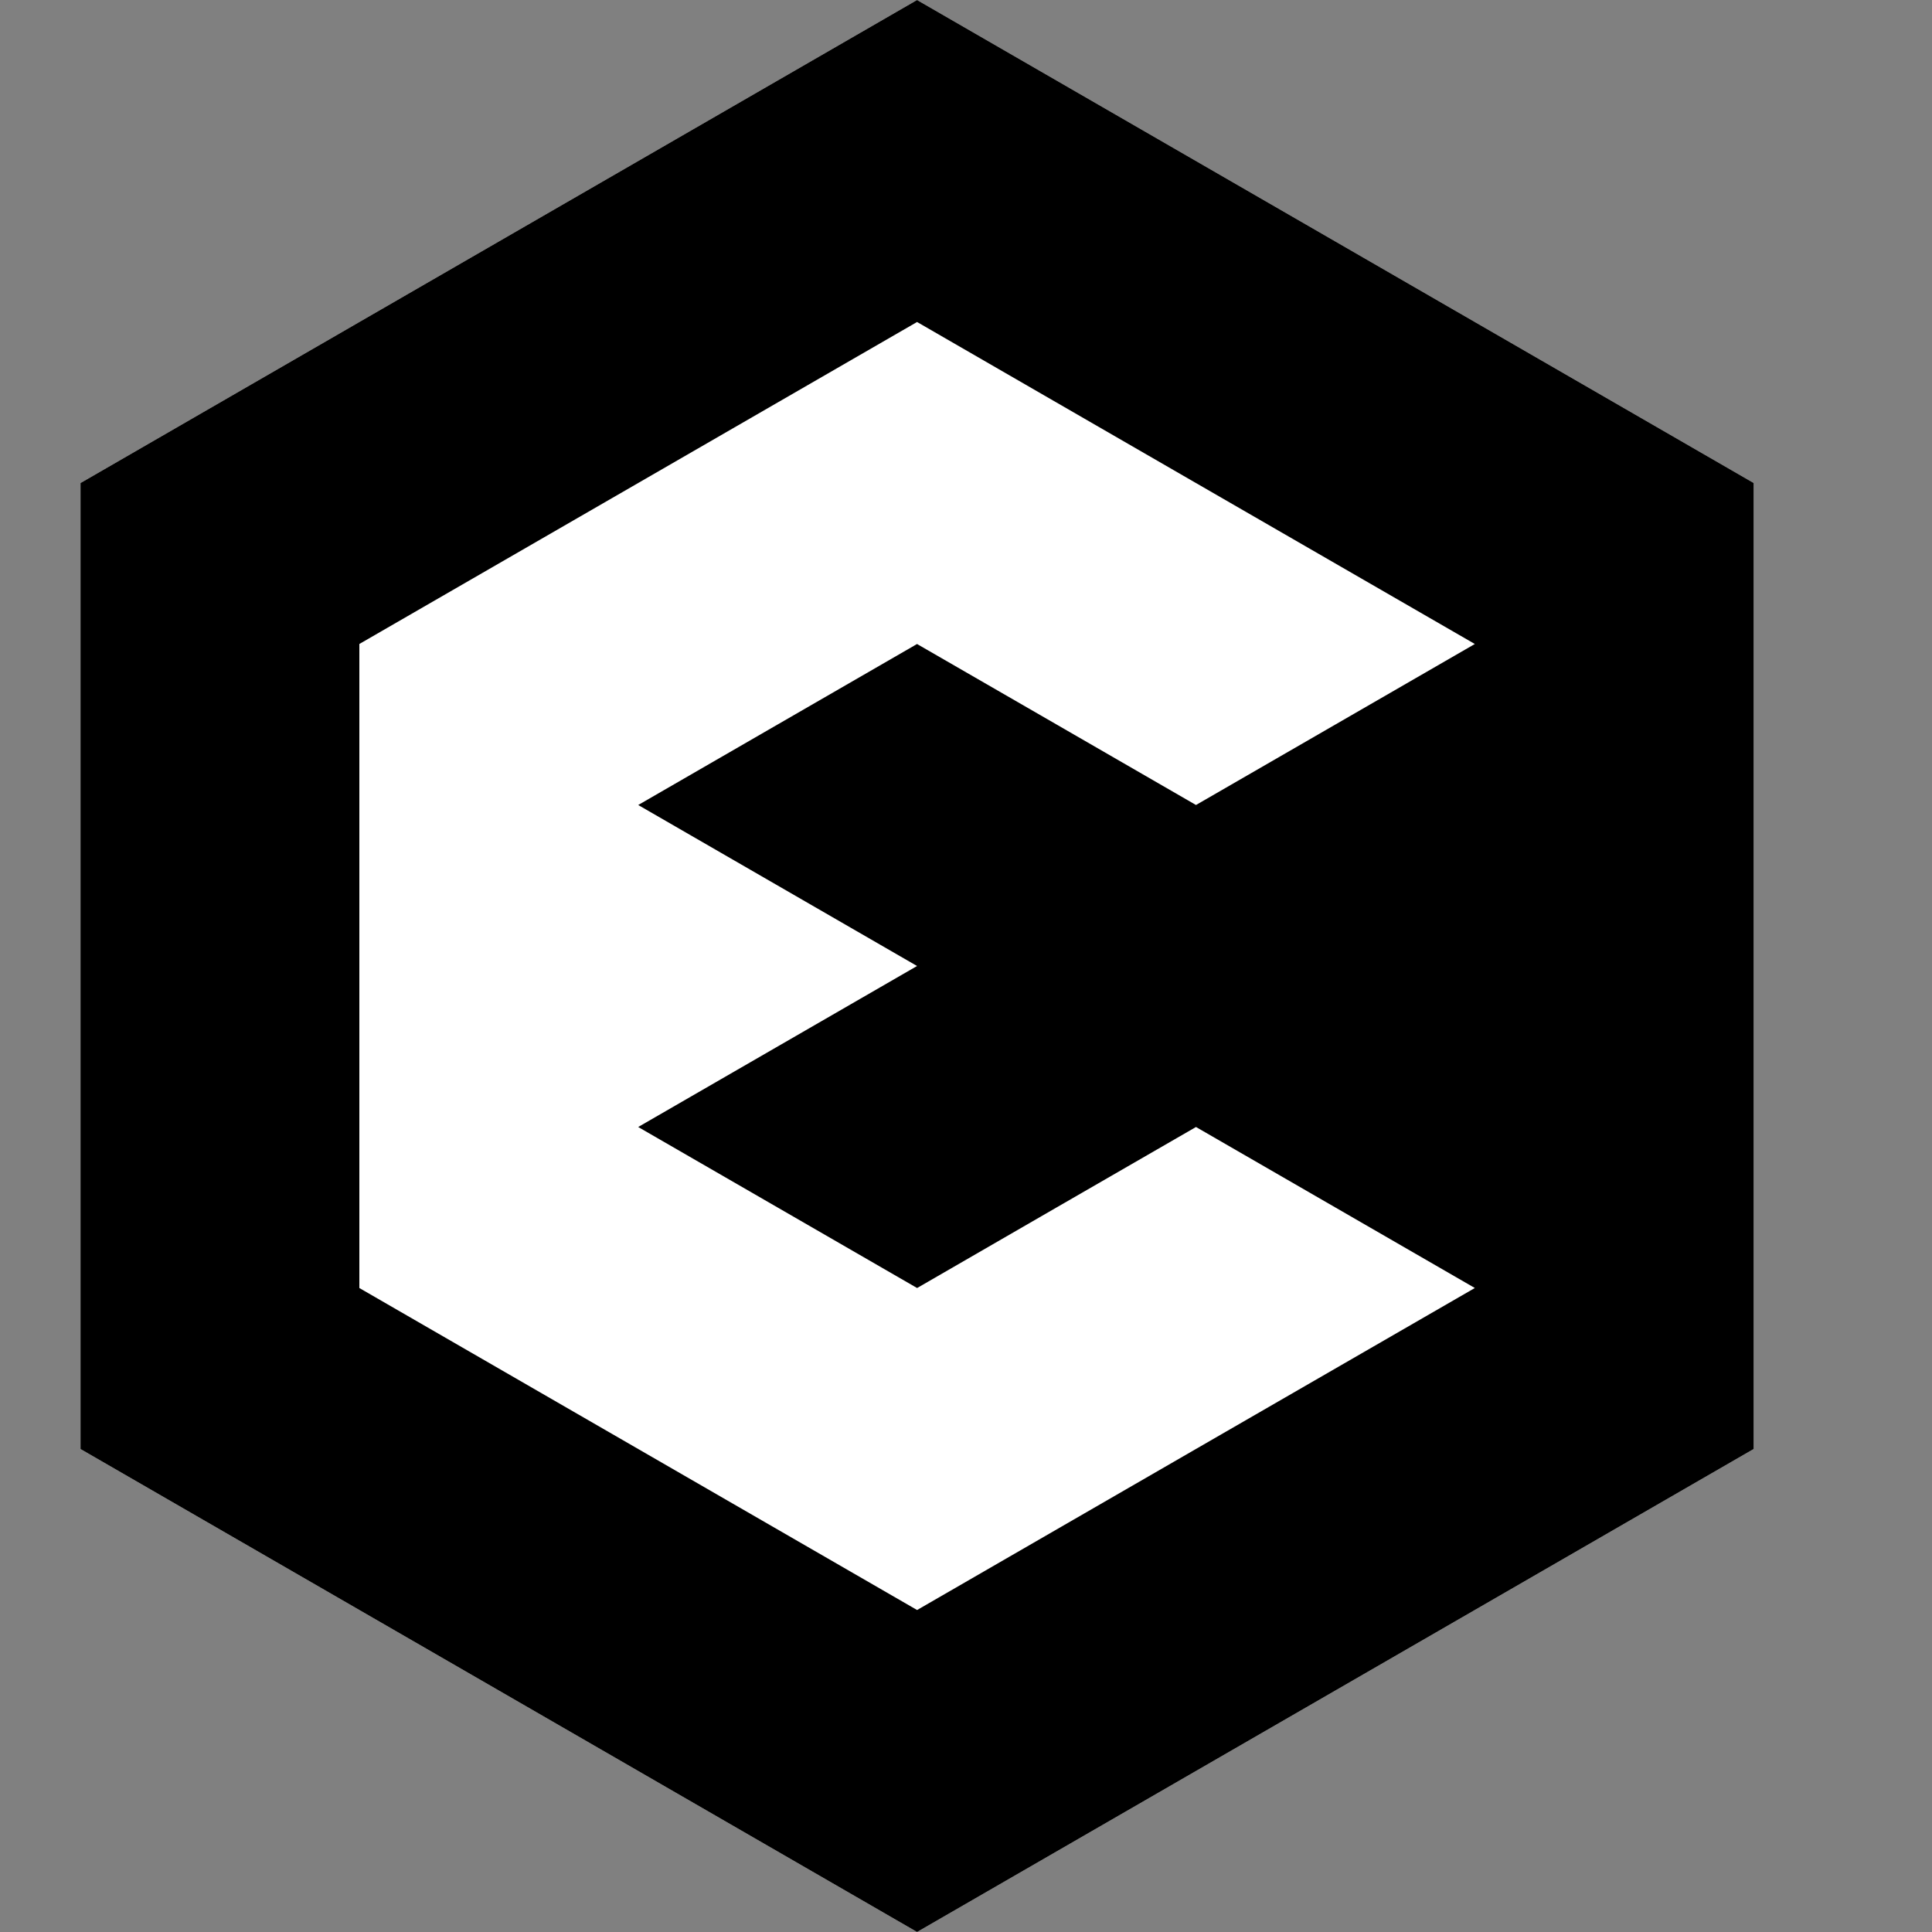 <svg width="24" height="24" viewBox="0 0 24 24" fill="none" xmlns="http://www.w3.org/2000/svg">
<rect x="0" y="0" width="24" height="24" fill="#808080" stroke="none"/>
<path fill-rule="evenodd" clip-rule="evenodd" d="M11.392 0L11.416 0.014L16.589 3L21.785 6V18L16.589 21L11.394 23.999L11.392 24L6.196 21L1.001 18.001L1 18V6L1.013 5.993L6.196 3L11.392 0Z" fill="white"/>
<path fill-rule="evenodd" clip-rule="evenodd" d="M14.857 10L18.321 8L14.856 6L11.413 4.012L11.392 4L7.928 6L4.474 7.994L4.464 8V16L4.467 16.002L7.928 18L11.392 20L11.398 19.997L14.856 18L18.321 16L14.857 14L13.124 15L11.402 15.995L11.392 16L9.66 15L7.933 14.003L7.928 14L11.392 12L7.928 10L7.937 9.995L9.66 9L11.392 8L11.409 8.01L13.125 9L14.857 10ZM11.392 0L11.416 0.014L16.589 3L21.785 6V18L16.589 21L11.394 23.999L11.392 24L6.196 21L1.001 18.001L1 18V6L1.013 5.993L6.196 3L11.392 0Z" fill="black"/>
</svg>
